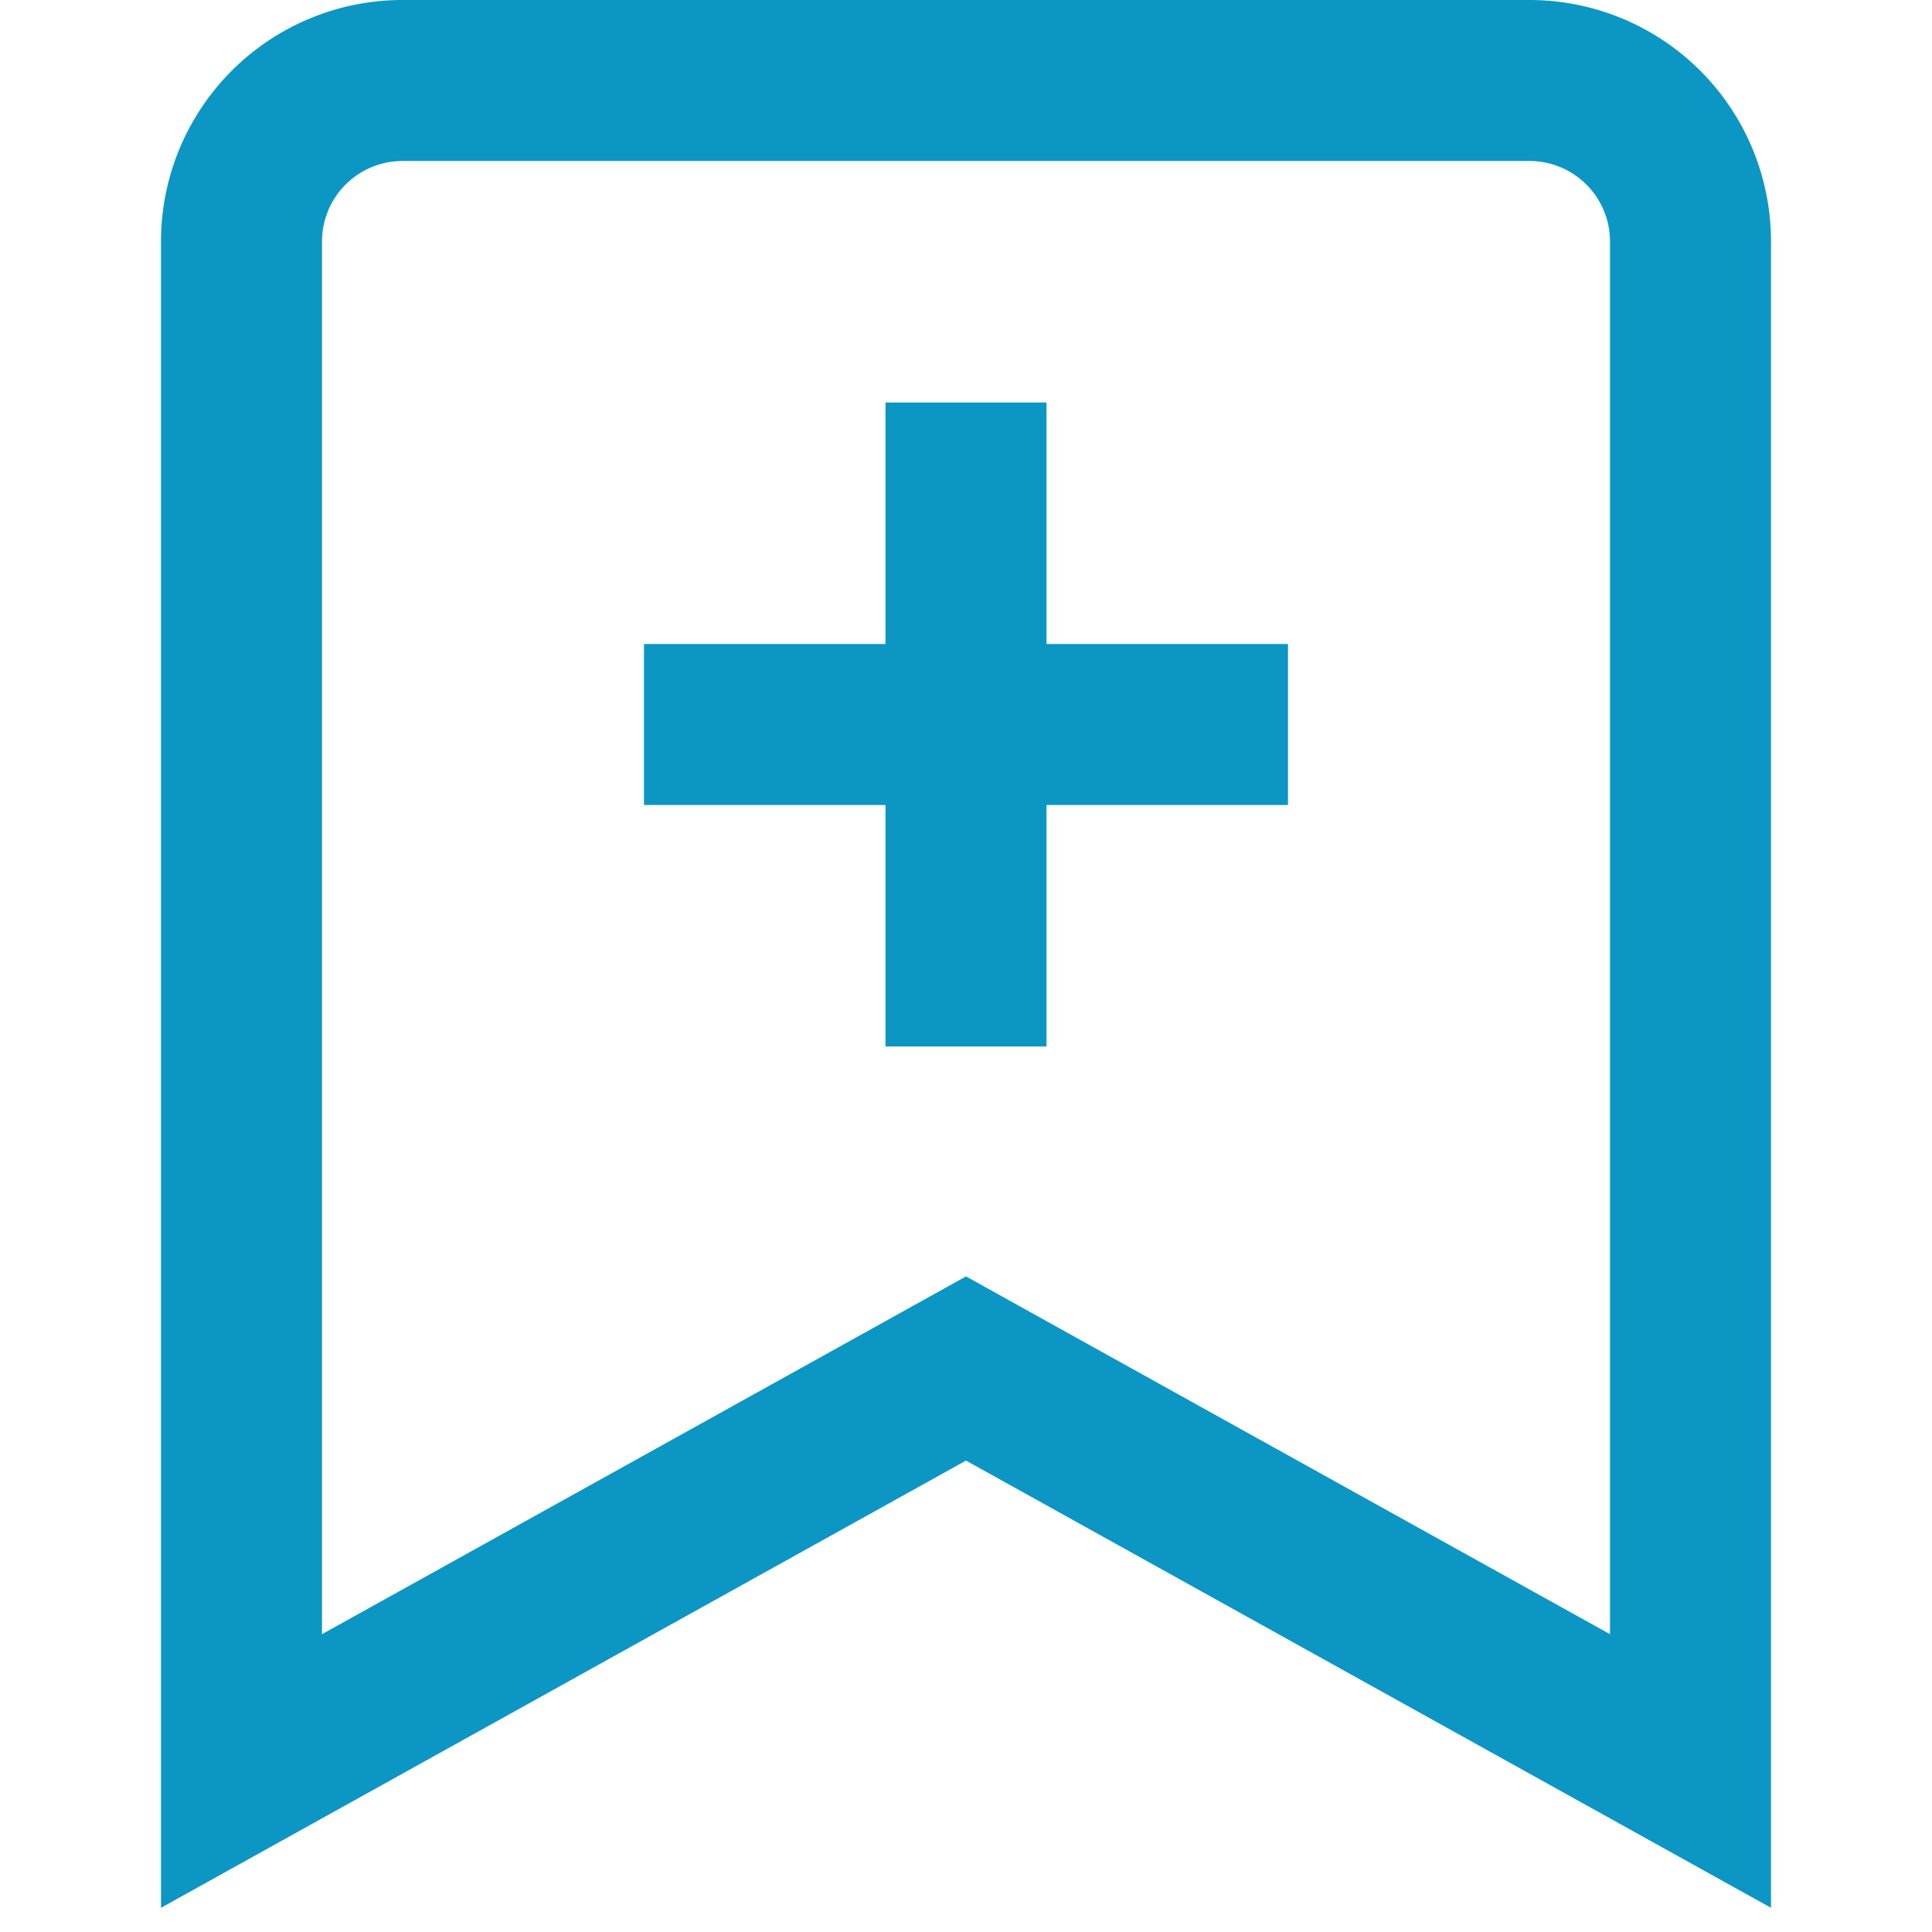 <svg xmlns="http://www.w3.org/2000/svg" viewBox="0 0 24 24" width="24" height="24"><title>bookmark add</title><g class="nc-icon-wrapper" stroke-linecap="square" stroke-linejoin="miter" stroke-width="2" fill="#0c96c4" stroke="#0c96c4"><line data-color="color-2" x1="12" y1="6" x2="12" y2="12" fill="none" stroke-miterlimit="10"/> <line data-color="color-2" x1="9" y1="9" x2="15" y2="9" fill="none" stroke-miterlimit="10"/> <path d="M21,22l-9-5L3,22V3A2,2,0,0,1,5,1H19a2,2,0,0,1,2,2Z" fill="none" stroke="#0c96c4" stroke-miterlimit="10"/></g></svg>